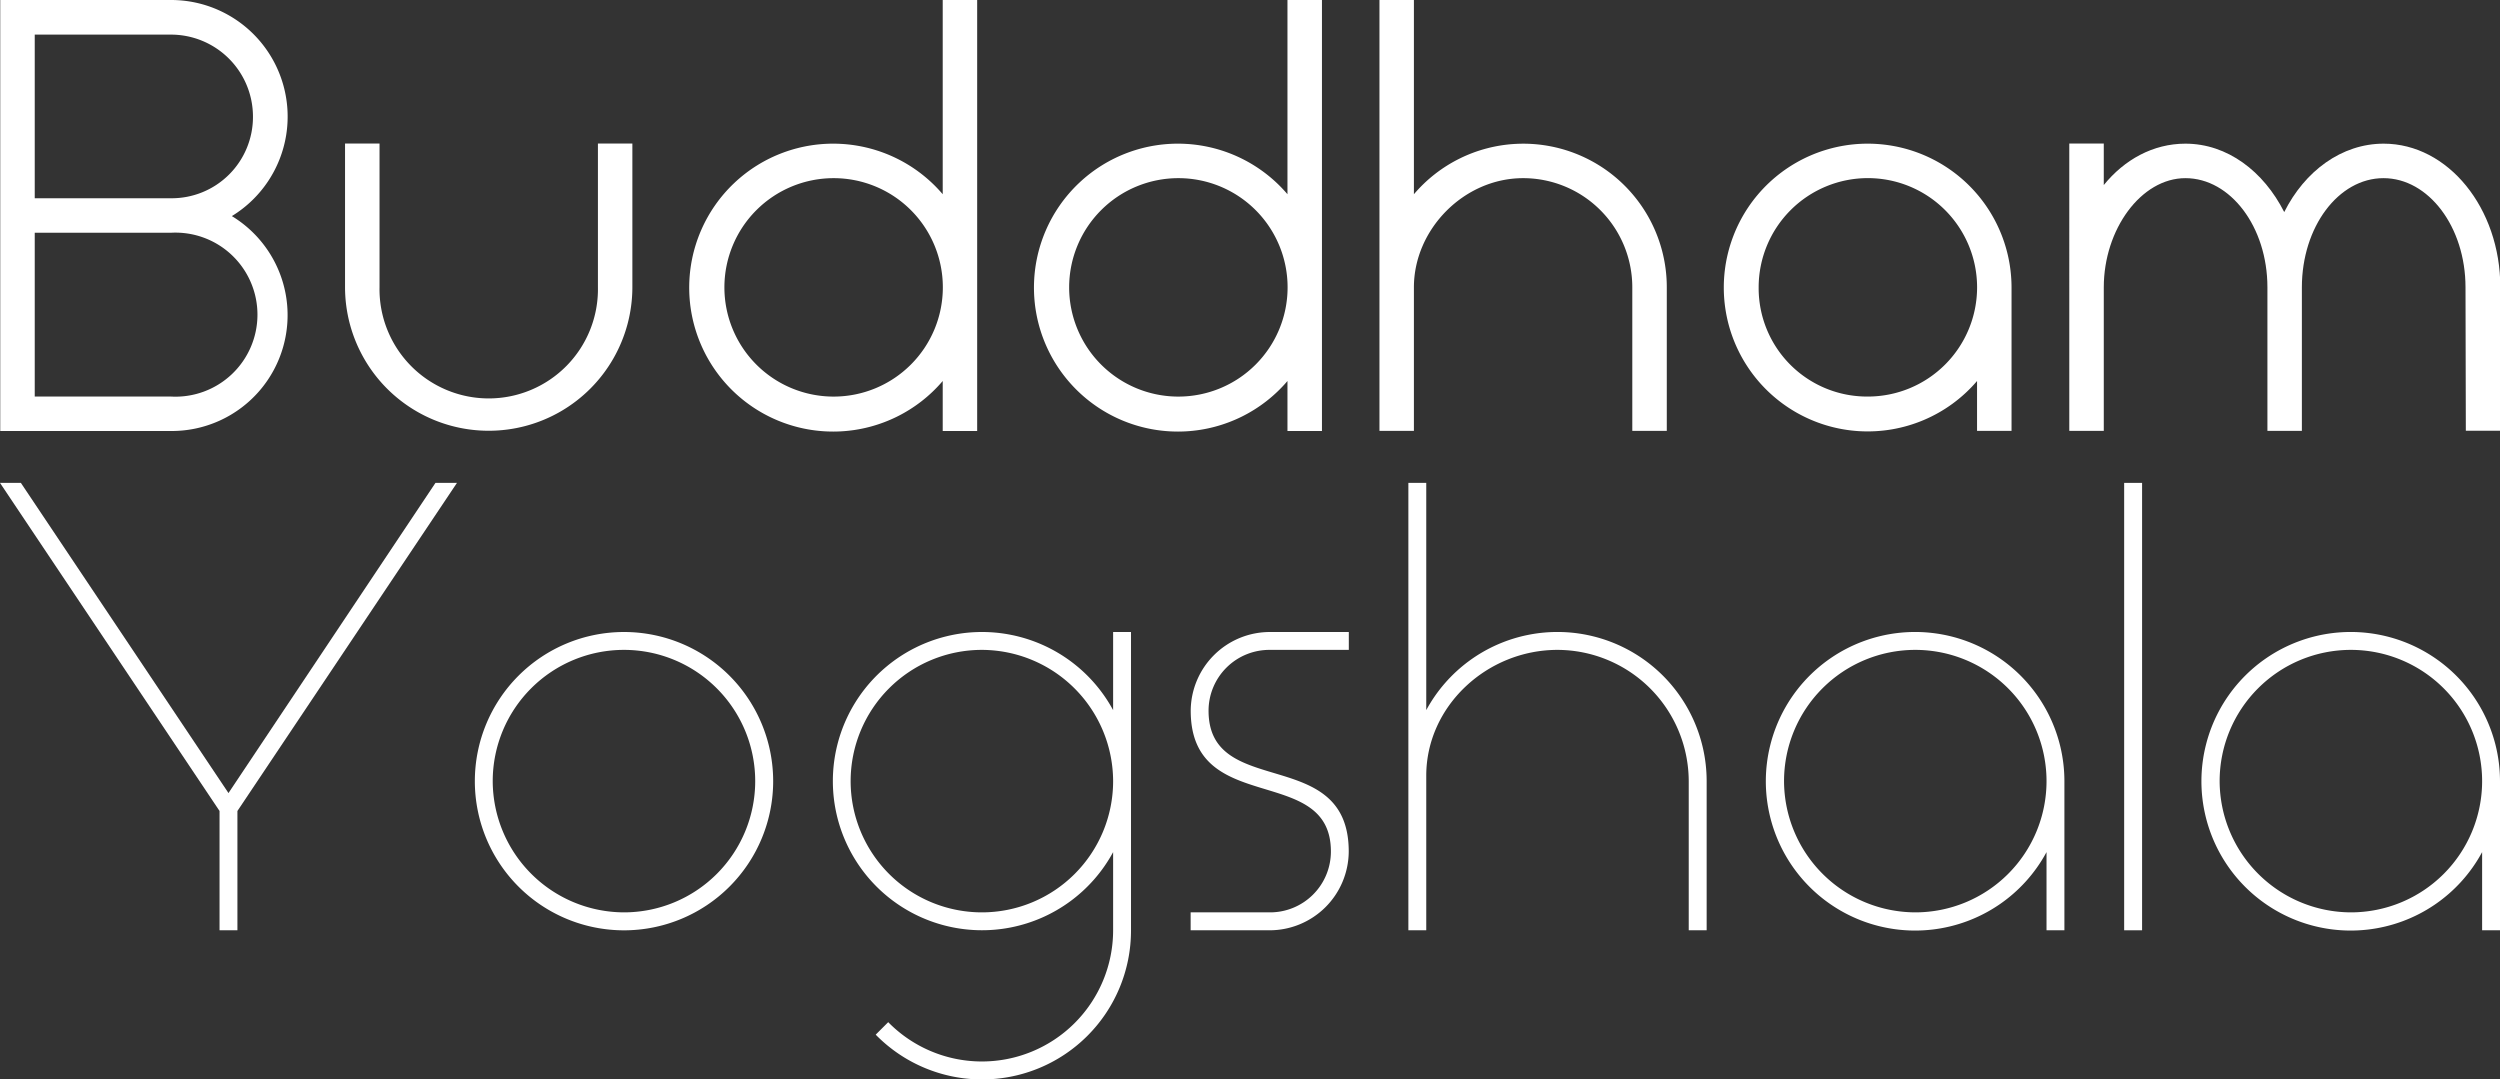<svg xmlns="http://www.w3.org/2000/svg" viewBox="0 0 609.57 263.19"><rect x="0" y="0" width="609.57" height="263.19" fill="#333333" stroke="none"/><defs><style>.cls-1{fill:#fff;}</style></defs><g id="Layer_2" data-name="Layer 2"><g id="Layer_1-2" data-name="Layer 1"><path class="cls-1" d="M.06,0H41.68A28.43,28.43,0,0,1,56.53,52.69a28.25,28.25,0,0,1-14.85,52.4H.06ZM8.47,48.34H41.68a19.82,19.82,0,0,0,20-19.9,20,20,0,0,0-20-20H8.47Zm0,48.35H41.68a20,20,0,1,0,0-39.94H8.47Z"/><path class="cls-1" d="M145.79,35h8.4v35a35,35,0,0,1-70.06,0V35h8.41v35a26.63,26.63,0,1,0,53.25,0Z"/><path class="cls-1" d="M238.26,105.09h-8.4V92.9a35.1,35.1,0,1,1,0-45.54V0h8.4Zm-35-61.65a26.63,26.63,0,1,0,26.63,26.62A26.61,26.61,0,0,0,203.23,43.44Z"/><path class="cls-1" d="M322.33,105.09h-8.41V92.9a35.1,35.1,0,1,1,0-45.54V0h8.41Zm-35-61.65a26.63,26.63,0,1,0,26.62,26.62A26.61,26.61,0,0,0,287.3,43.44Z"/><path class="cls-1" d="M398,70.06a26.61,26.61,0,0,0-26.62-26.62c-14.43,0-26.63,12.47-26.63,26.62v35h-8.4V0h8.4V47.36a35,35,0,0,1,61.66,22.7v35H398Z"/><path class="cls-1" d="M482.06,92.9a35.08,35.08,0,1,1,8.41-22.84v35h-8.41Zm-26.62,3.79a26.63,26.63,0,1,0-26.63-26.63A26.43,26.43,0,0,0,455.44,96.69Z"/><path class="cls-1" d="M601.16,70.06c0-14.71-9-26.62-20-26.62s-19.9,11.91-19.9,26.62v35h-8.4v-35c0-14.71-9-26.62-20-26.62-10.79,0-19.9,12.47-19.9,26.62v35h-8.41V35h8.41V45.12c5-6.17,12-10.09,19.9-10.09,10.23,0,19.06,6.73,24.1,16.68,5-10,14-16.68,24.24-16.68,15.7,0,28.45,15.7,28.45,35v35h-8.41Z"/><path class="cls-1" d="M57.89,226.83H53.53V197.74L0,117.74H5.09l50.62,75.63,50.47-75.63h5.24l-53.53,80Z"/><path class="cls-1" d="M152.14,154.1a36.37,36.37,0,1,1-36.36,36.36A36.37,36.37,0,0,1,152.14,154.1Zm0,68.36a32,32,0,1,0-32-32A32.09,32.09,0,0,0,152.14,222.46Z"/><path class="cls-1" d="M216.57,249.23a32,32,0,0,0,54.84-22.4V207.77a36.36,36.36,0,1,1,0-34.62V154.1h4.36v72.73a36.3,36.3,0,0,1-62.25,25.45Zm22.84-90.77a32,32,0,1,0,32,32A32.09,32.09,0,0,0,239.41,158.46Z"/><path class="cls-1" d="M290.31,222.46h19.2a14.83,14.83,0,0,0,15-14.83c0-21.68-34.18-8.29-34.18-34.33a19.31,19.31,0,0,1,19.35-19.2h19.2v4.36h-19.2a14.84,14.84,0,0,0-15,14.84c0,21.82,34.18,8.15,34.18,34.33a19.31,19.31,0,0,1-19.35,19.2h-19.2Z"/><path class="cls-1" d="M411.76,190.46a32.09,32.09,0,0,0-32-32c-17.16,0-32,13.68-32,30.69v37.68H343.4V117.74h4.36v55.41a36.38,36.38,0,0,1,68.37,17.31v36.37h-4.37Z"/><path class="cls-1" d="M499,207.77a36.4,36.4,0,1,1,4.36-17.31v36.37H499Zm-32,14.69a32,32,0,1,0-32-32A32.09,32.09,0,0,0,467,222.46Z"/><path class="cls-1" d="M517.93,117.74h4.37V226.83h-4.37Z"/><path class="cls-1" d="M605.21,207.77a36.4,36.4,0,1,1,4.36-17.31v36.37h-4.36Zm-32,14.69a32,32,0,1,0-32-32A32.1,32.1,0,0,0,573.2,222.46Z"/></g></g></svg>